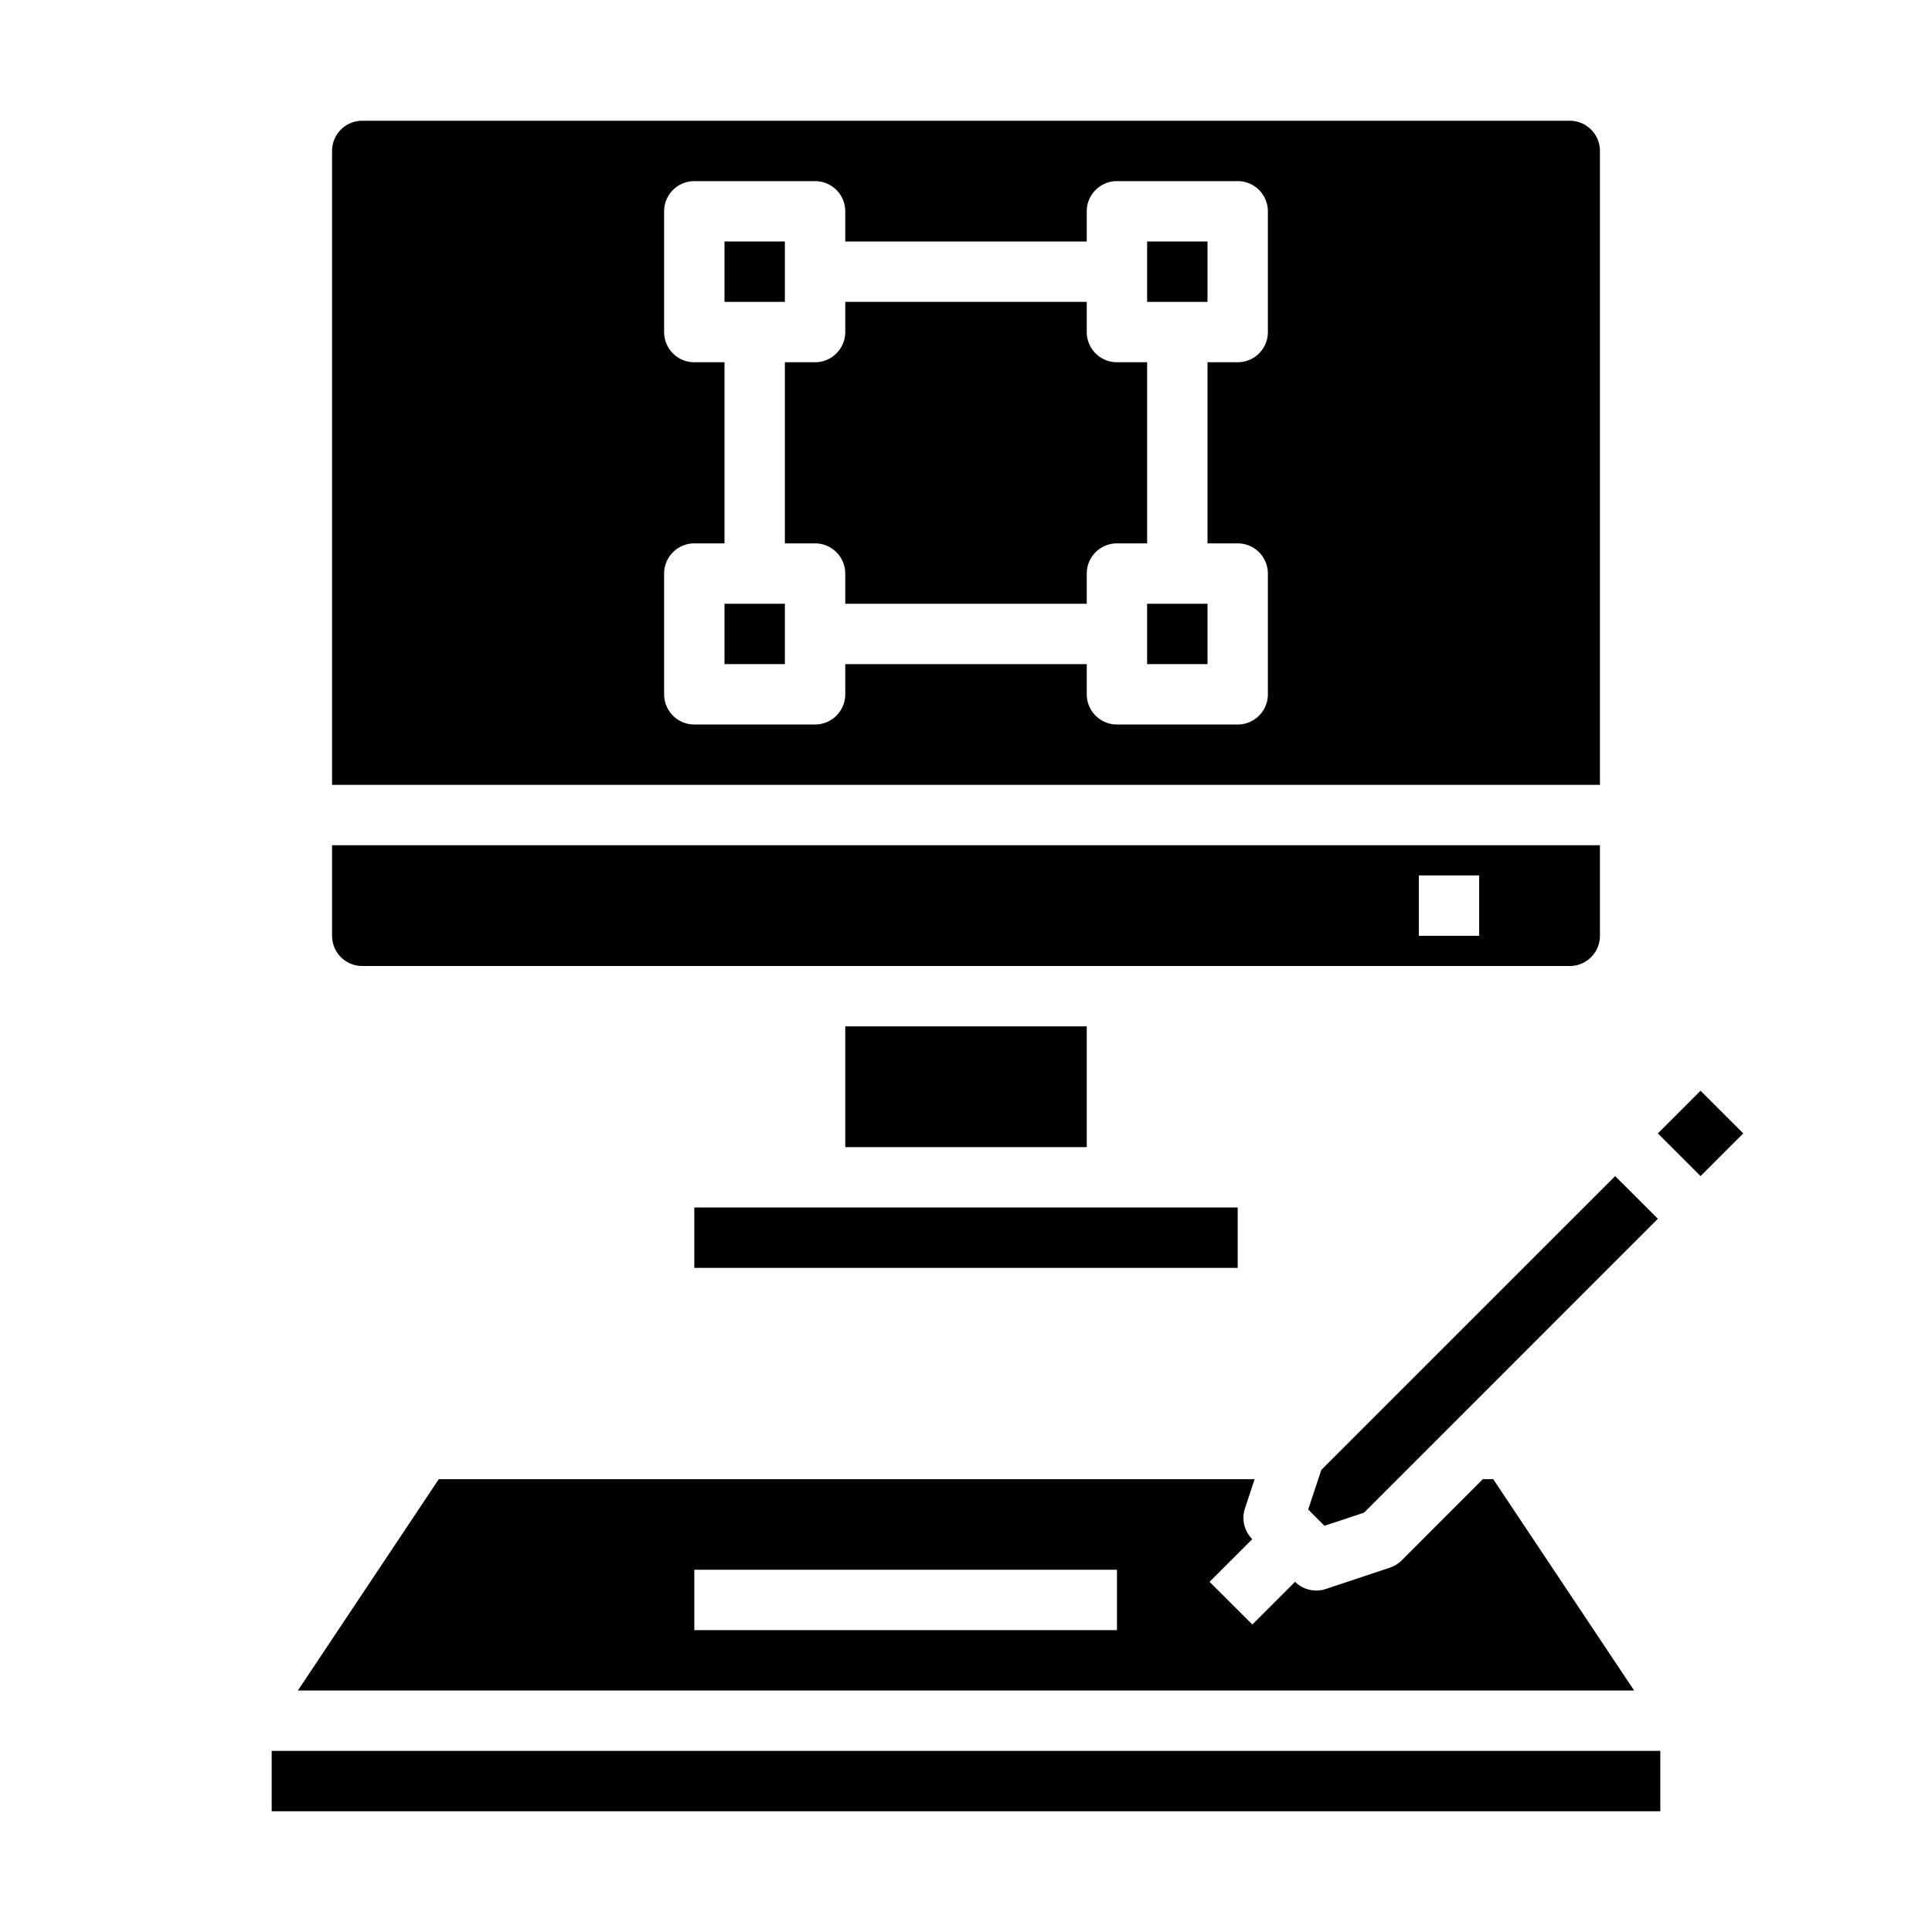 <svg xmlns="http://www.w3.org/2000/svg" viewBox="0 0 64 64" x="0px" y="0px"><g data-name="Graphic Designer-Computer-Monitor-Graphic Tablet-Designer"><rect x="38" y="20" width="2" height="2"></rect><path d="M53,31V28H11v3a1,1,0,0,0,1,1H52A1,1,0,0,0,53,31Zm-4,0H47V29h2Z"></path><rect x="38" y="8" width="2" height="2"></rect><rect x="23" y="40" width="18" height="2"></rect><rect x="28" y="34" width="8" height="4"></rect><path d="M11,26H53V5a1,1,0,0,0-1-1H12a1,1,0,0,0-1,1Zm11-7a1,1,0,0,1,1-1h1V12H23a1,1,0,0,1-1-1V7a1,1,0,0,1,1-1h4a1,1,0,0,1,1,1V8h8V7a1,1,0,0,1,1-1h4a1,1,0,0,1,1,1v4a1,1,0,0,1-1,1H40v6h1a1,1,0,0,1,1,1v4a1,1,0,0,1-1,1H37a1,1,0,0,1-1-1V22H28v1a1,1,0,0,1-1,1H23a1,1,0,0,1-1-1Z"></path><path d="M26,18h1a1,1,0,0,1,1,1v1h8V19a1,1,0,0,1,1-1h1V12H37a1,1,0,0,1-1-1V10H28v1a1,1,0,0,1-1,1H26Z"></path><rect x="24" y="20" width="2" height="2"></rect><rect x="24" y="8" width="2" height="2"></rect><path d="M41.561,49H14.535L9.868,56H54.132l-4.667-7h-.344l-2.687,2.688a1.013,1.013,0,0,1-.391.242l-2.122.707a1.02,1.02,0,0,1-.317.051A1,1,0,0,1,42.9,52.4l-1.414,1.414L40.069,52.4l1.414-1.414a1,1,0,0,1-.241-1.023ZM37,54H23V52H37Z"></path><polygon points="45.187 50.107 54.919 40.374 53.504 38.96 43.771 48.692 43.335 50.004 43.875 50.544 45.187 50.107"></polygon><rect x="9" y="58" width="46" height="2"></rect><rect x="55.333" y="36.546" width="2" height="2" transform="translate(-10.048 50.836) rotate(-45.005)"></rect></g></svg>